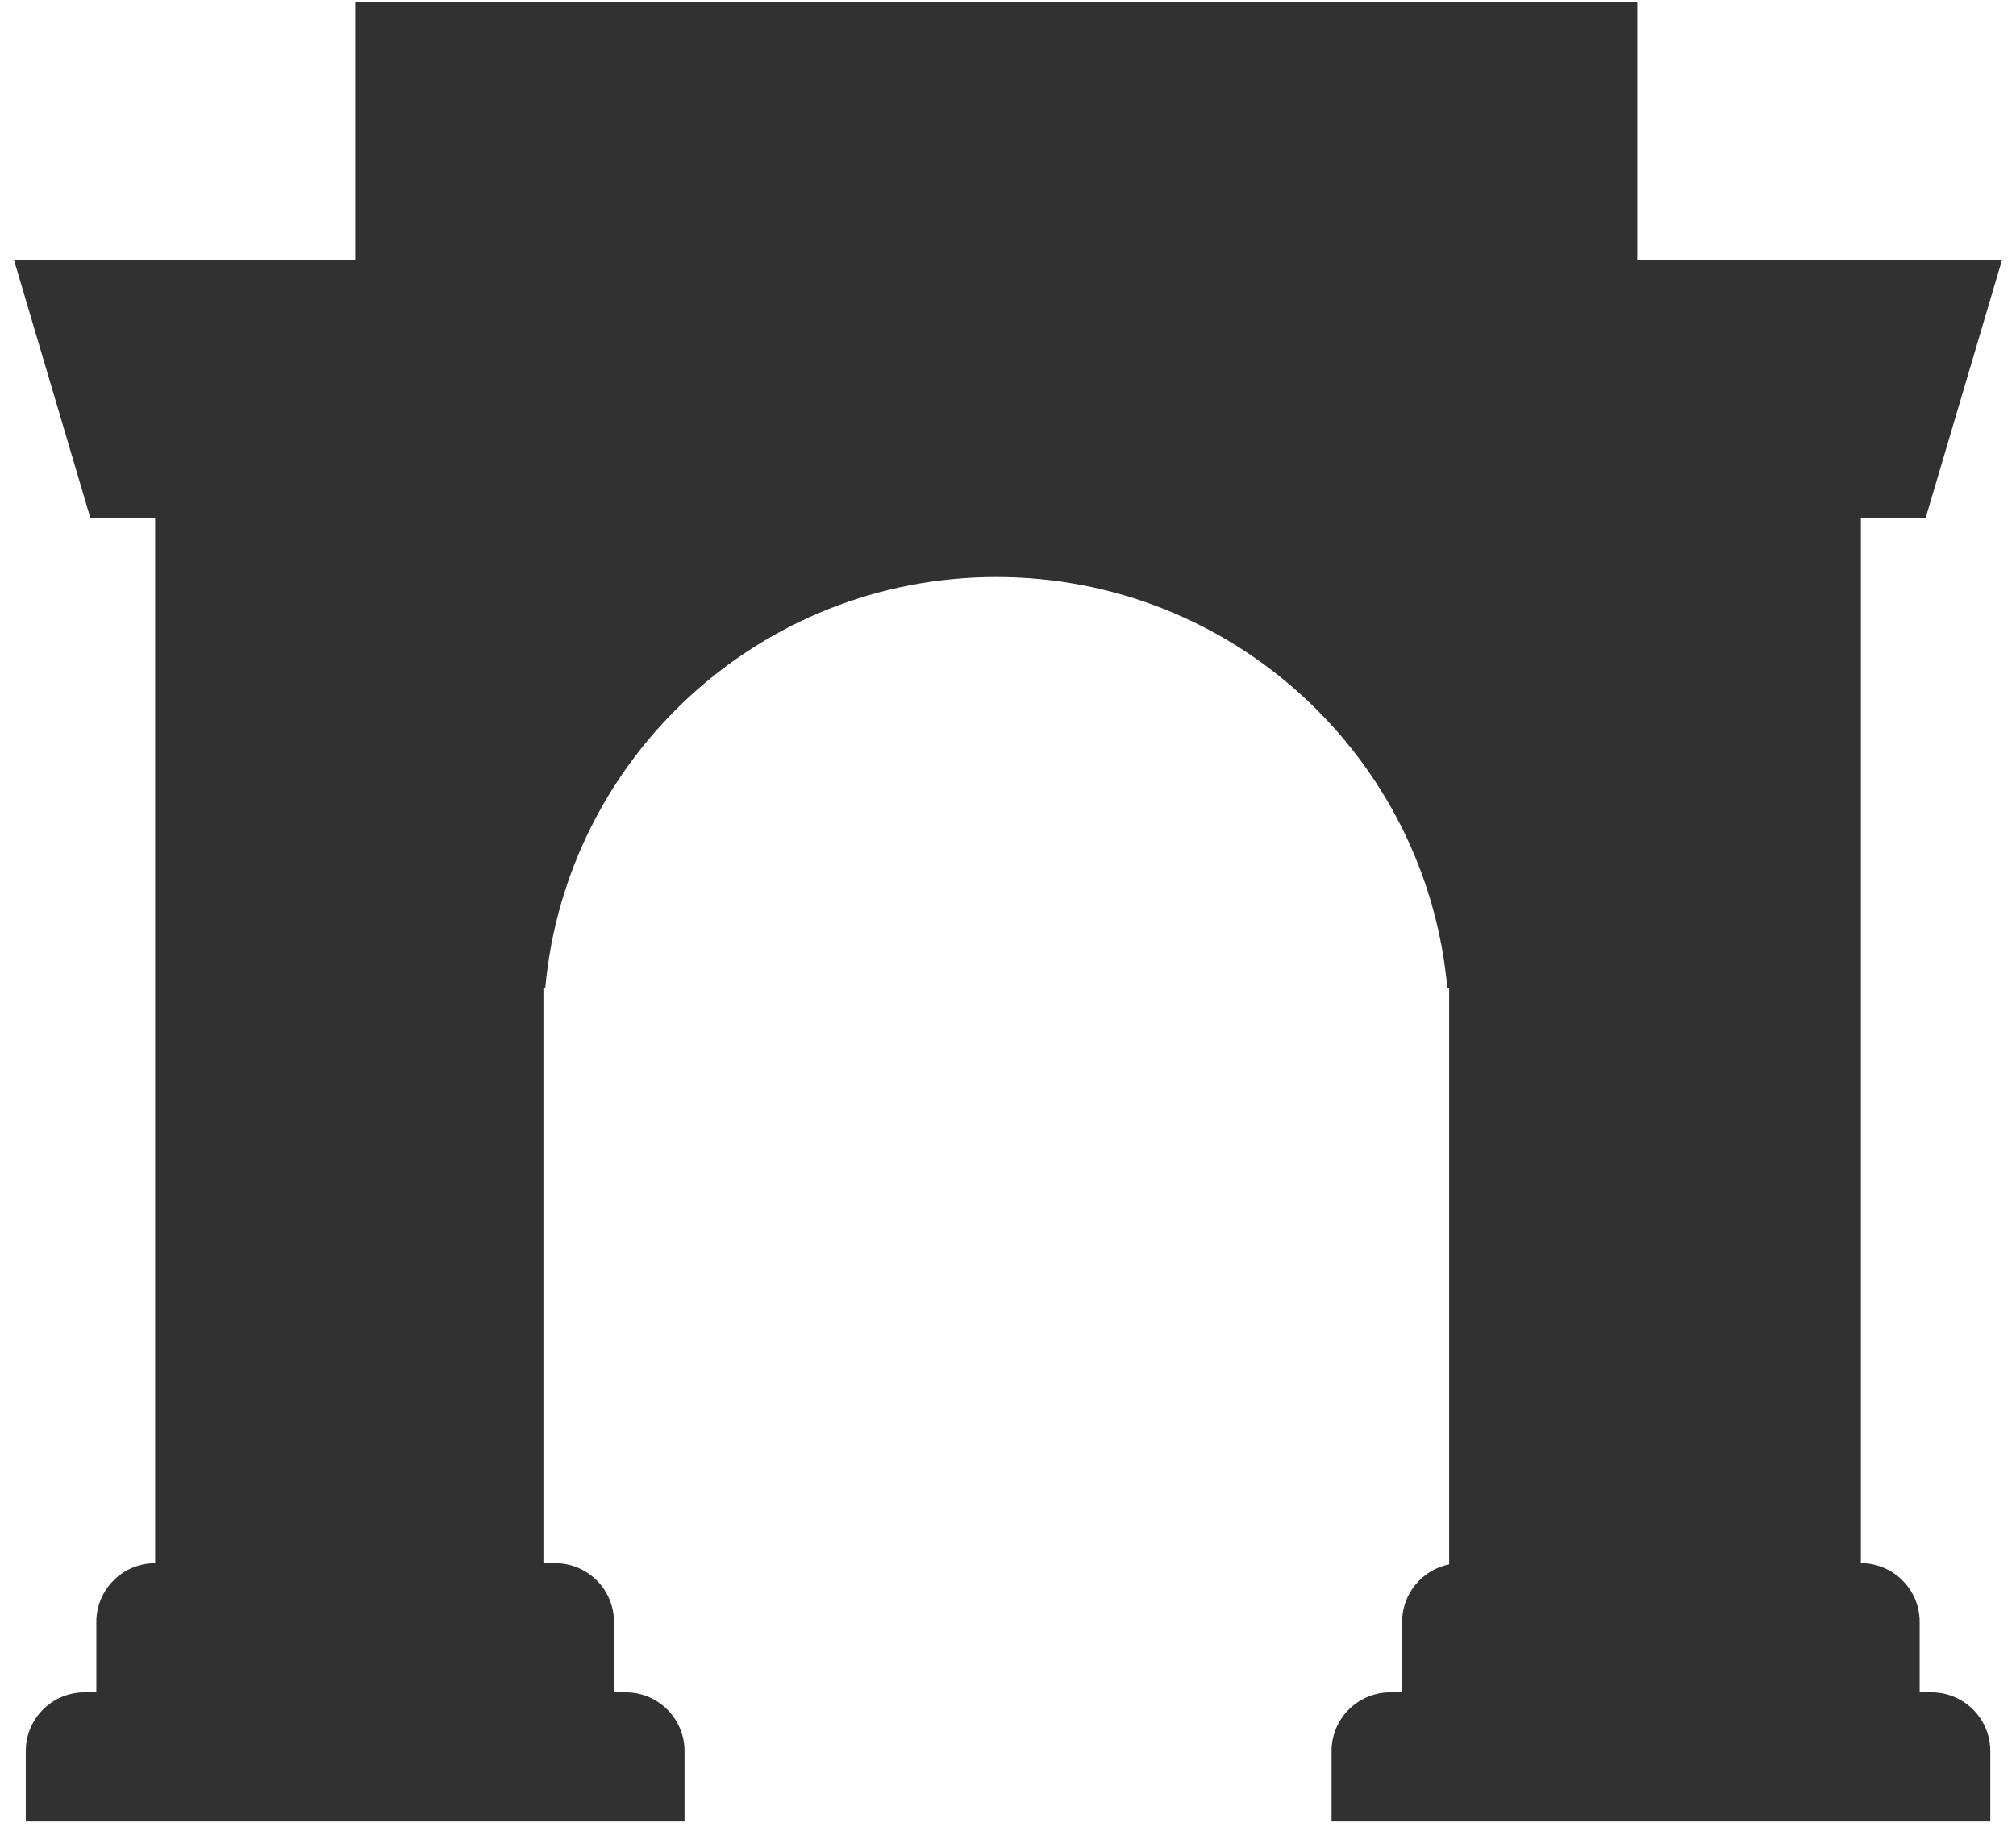 <svg width="128" height="116" viewBox="0 0 128 116" fill="none" xmlns="http://www.w3.org/2000/svg">
<path d="M122.63 107.466H121.884V102.992C121.884 100.934 120.211 99.265 118.15 99.265V32.913H122.257L127.111 16.511H103.958V0.111H22.549V16.513H0.889L5.744 32.915H9.851V99.267C7.789 99.267 6.117 100.936 6.117 102.994V107.468H5.371C3.309 107.468 1.637 109.137 1.637 111.195V115.669H43.462V111.195C43.462 109.137 41.79 107.468 39.728 107.468H38.982V102.994C38.982 100.936 37.31 99.267 35.248 99.267H34.502V62.736H34.62C35.941 48.107 48.258 36.642 63.257 36.642C78.255 36.642 90.573 48.106 91.894 62.736H92.011V99.341C90.307 99.686 89.023 101.191 89.023 102.994V107.468H88.277C86.215 107.468 84.543 109.137 84.543 111.195V115.669H126.369V111.195C126.369 109.137 124.697 107.468 122.635 107.468L122.63 107.466Z" fill="#313131"/>
</svg>
